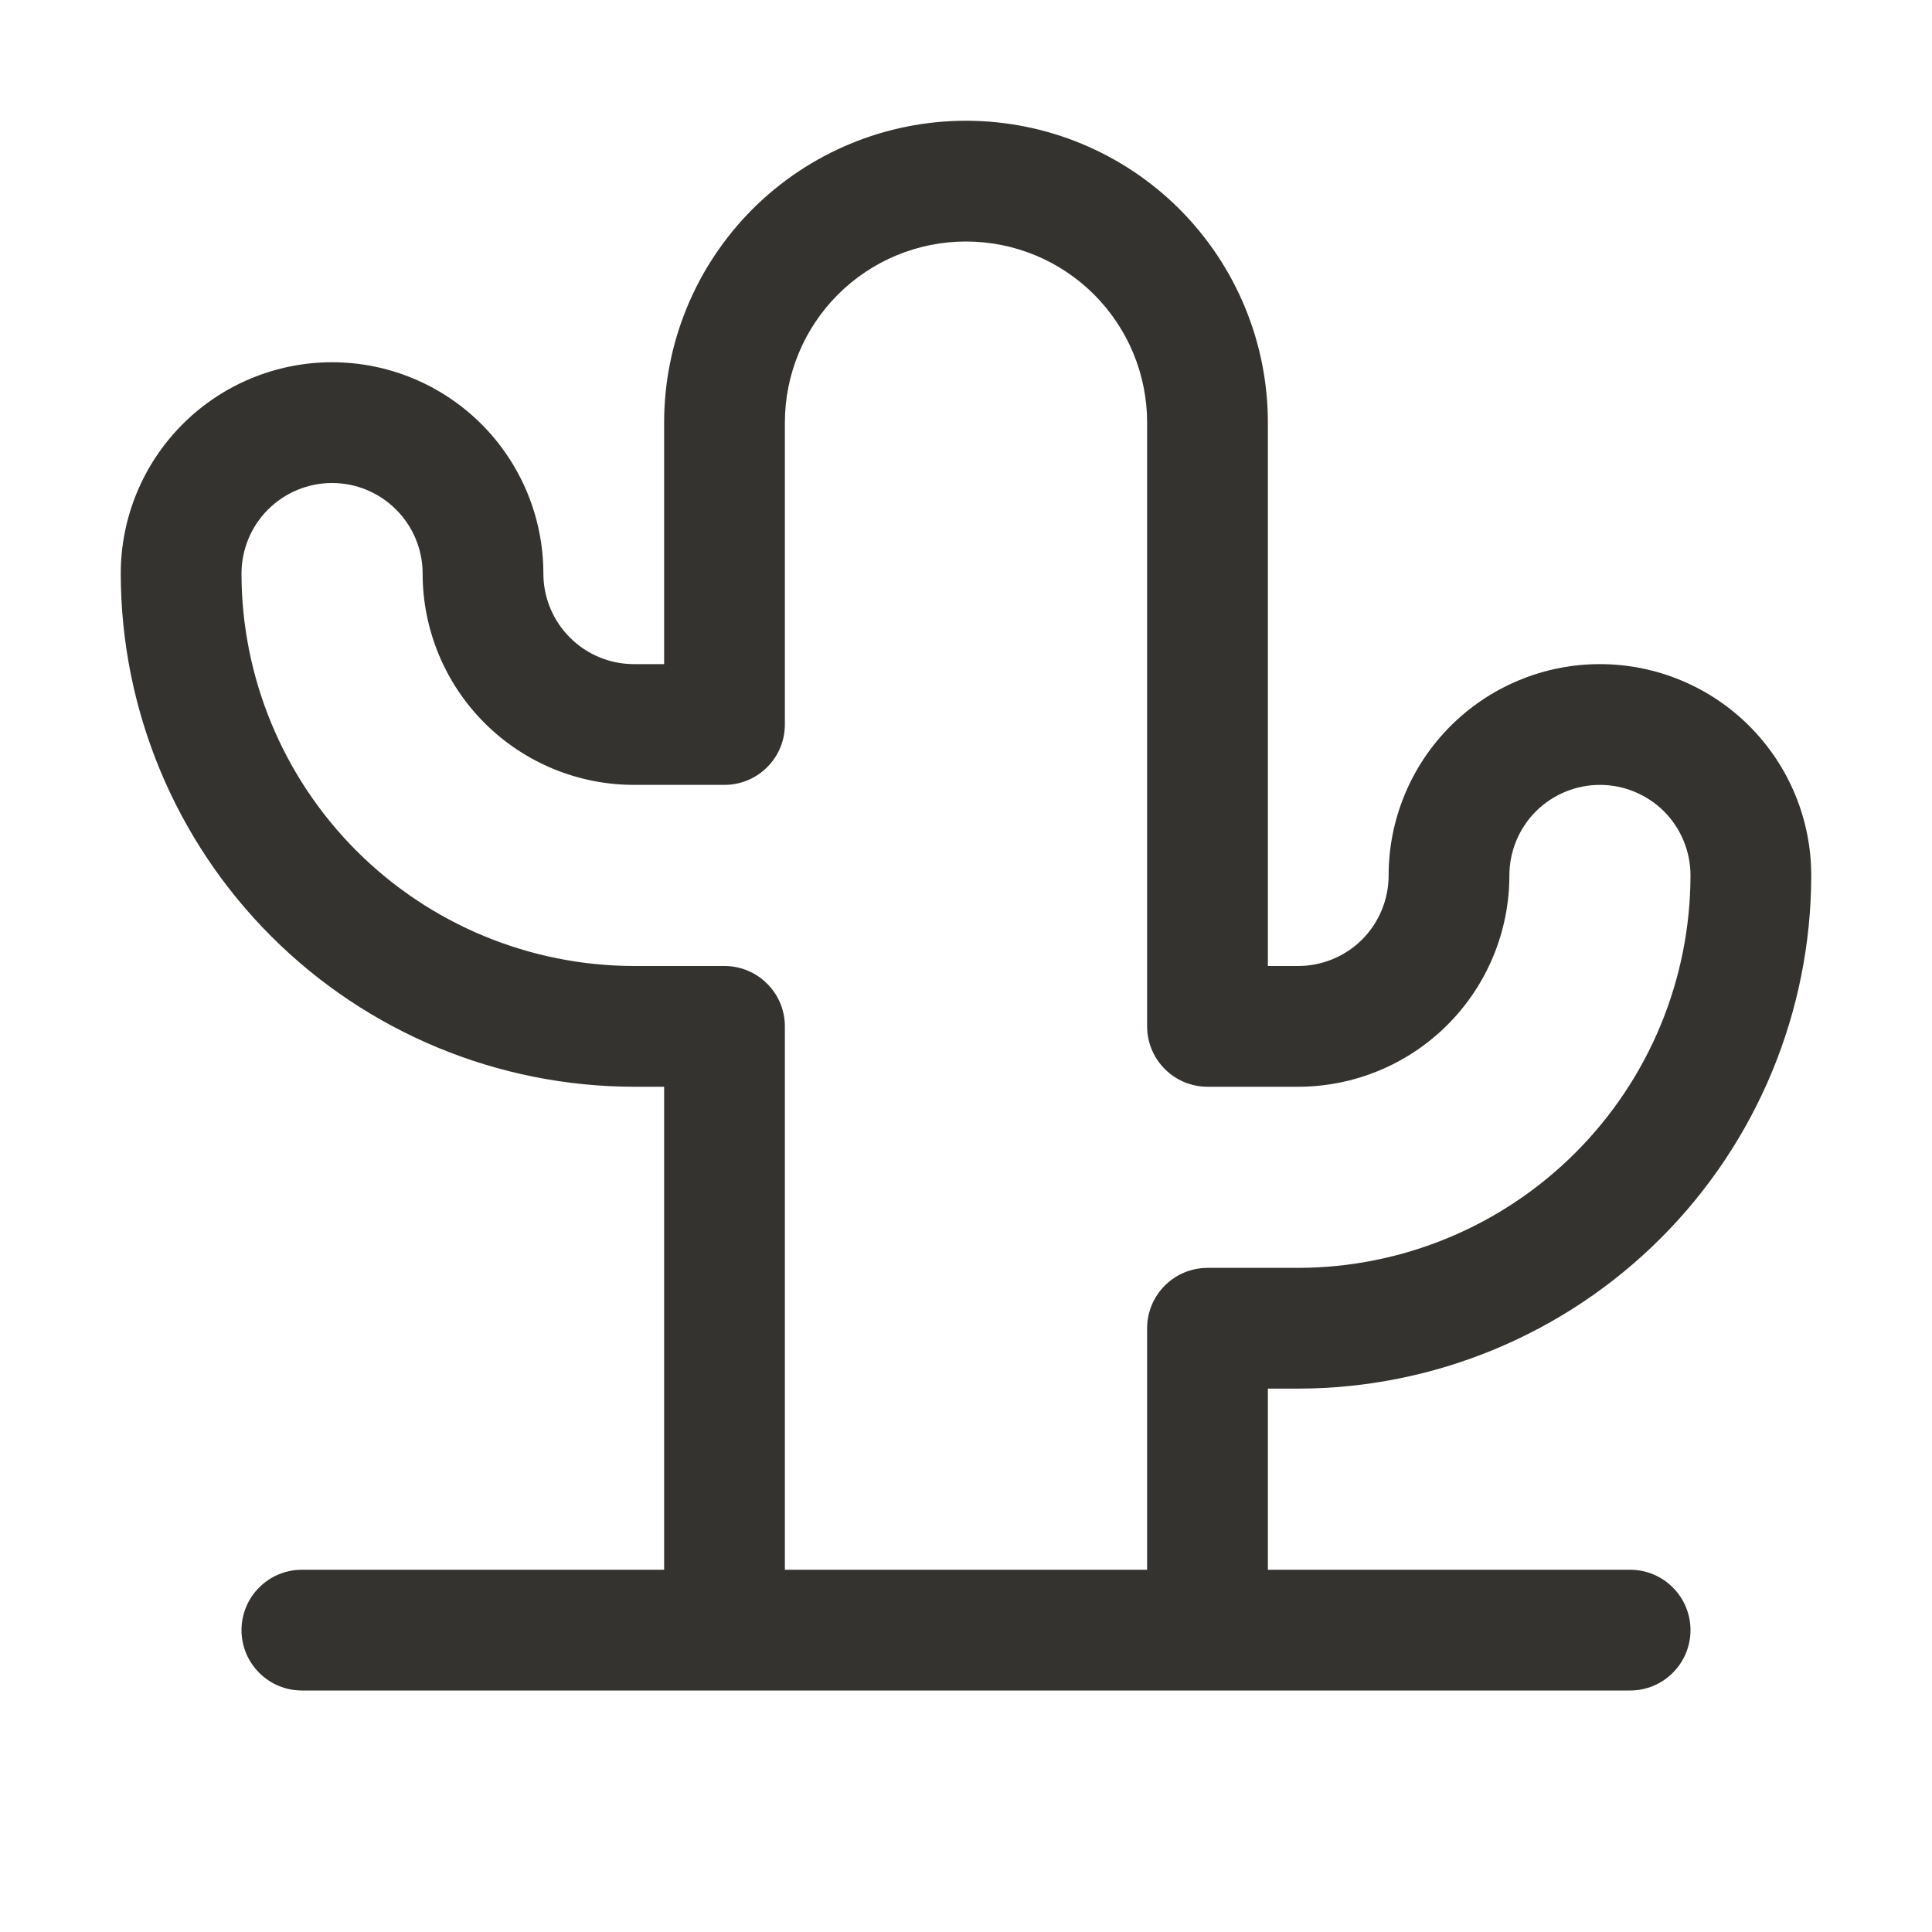 <svg width="24" height="24" viewBox="0 0 24 24" fill="none" xmlns="http://www.w3.org/2000/svg">
<path d="M20.25 19.5H15.75V17.25H16.125C17.815 17.248 19.436 16.576 20.631 15.381C21.826 14.186 22.498 12.565 22.5 10.875C22.5 10.179 22.223 9.511 21.731 9.019C21.239 8.527 20.571 8.25 19.875 8.25C19.179 8.25 18.511 8.527 18.019 9.019C17.527 9.511 17.25 10.179 17.25 10.875C17.25 11.173 17.131 11.46 16.921 11.671C16.709 11.882 16.423 12 16.125 12H15.75V5.25C15.75 4.255 15.355 3.302 14.652 2.598C13.948 1.895 12.995 1.5 12 1.5C11.005 1.5 10.052 1.895 9.348 2.598C8.645 3.302 8.25 4.255 8.25 5.25V8.25H7.875C7.577 8.25 7.29 8.131 7.08 7.92C6.869 7.71 6.75 7.423 6.75 7.125C6.75 6.429 6.473 5.761 5.981 5.269C5.489 4.777 4.821 4.5 4.125 4.5C3.429 4.5 2.761 4.777 2.269 5.269C1.777 5.761 1.5 6.429 1.5 7.125C1.502 8.815 2.174 10.436 3.369 11.631C4.564 12.826 6.185 13.498 7.875 13.5H8.25V19.5H3.75C3.551 19.5 3.36 19.579 3.22 19.72C3.079 19.86 3 20.051 3 20.25C3 20.449 3.079 20.64 3.22 20.78C3.36 20.921 3.551 21 3.75 21H20.25C20.449 21 20.64 20.921 20.78 20.78C20.921 20.64 21 20.449 21 20.25C21 20.051 20.921 19.86 20.78 19.72C20.64 19.579 20.449 19.5 20.25 19.5ZM9 12H7.875C6.583 11.998 5.343 11.484 4.429 10.57C3.516 9.657 3.001 8.417 3 7.125C3 6.827 3.119 6.54 3.329 6.33C3.54 6.119 3.827 6 4.125 6C4.423 6 4.71 6.119 4.92 6.33C5.131 6.54 5.25 6.827 5.25 7.125C5.25 7.821 5.527 8.489 6.019 8.981C6.511 9.473 7.179 9.75 7.875 9.75H9C9.199 9.75 9.39 9.671 9.53 9.53C9.671 9.39 9.75 9.199 9.75 9V5.25C9.75 4.653 9.987 4.081 10.409 3.659C10.831 3.237 11.403 3 12 3C12.597 3 13.169 3.237 13.591 3.659C14.013 4.081 14.25 4.653 14.25 5.25V12.75C14.25 12.949 14.329 13.14 14.47 13.28C14.61 13.421 14.801 13.5 15 13.5H16.125C16.821 13.5 17.489 13.223 17.981 12.731C18.473 12.239 18.75 11.571 18.75 10.875C18.75 10.577 18.869 10.29 19.079 10.079C19.291 9.869 19.577 9.75 19.875 9.75C20.173 9.75 20.459 9.869 20.671 10.079C20.881 10.29 21 10.577 21 10.875C20.998 12.168 20.484 13.407 19.57 14.32C18.657 15.234 17.418 15.748 16.125 15.75H15C14.801 15.75 14.61 15.829 14.47 15.97C14.329 16.11 14.25 16.301 14.25 16.5V19.5H9.75V12.75C9.75 12.551 9.671 12.36 9.53 12.22C9.39 12.079 9.199 12 9 12Z" fill="#343330"/>
</svg>
